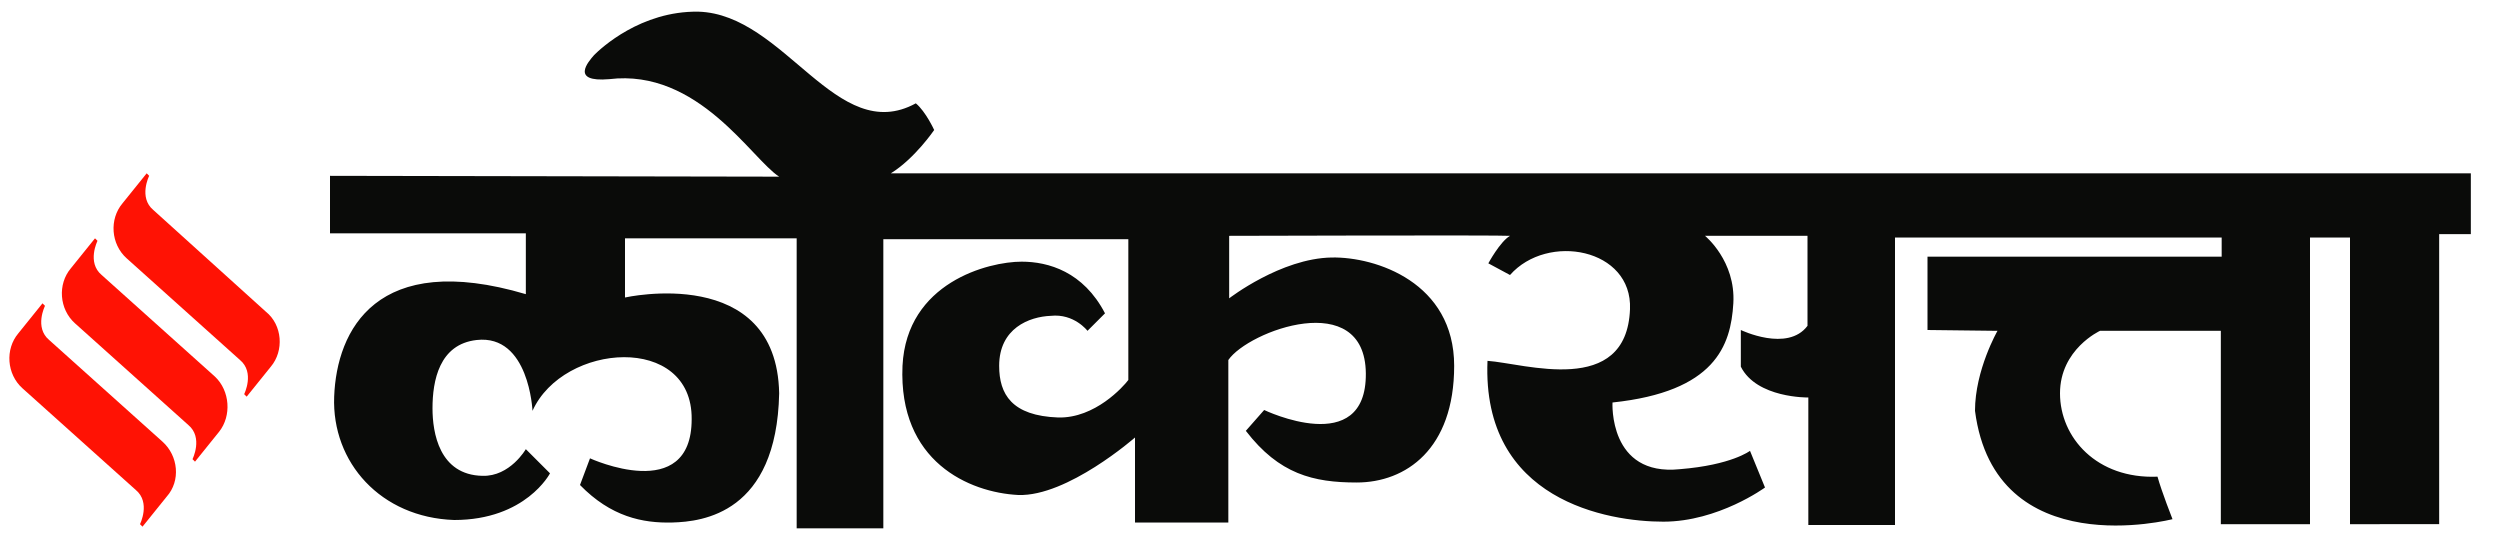 <?xml version="1.0" encoding="utf-8"?>
<!-- Generator: Adobe Illustrator 25.2.3, SVG Export Plug-In . SVG Version: 6.00 Build 0)  -->
<svg version="1.1" id="Layer_1" xmlns="http://www.w3.org/2000/svg" xmlns:xlink="http://www.w3.org/1999/xlink" x="0px" y="0px"
	 viewBox="0 0 300 65.9" style="enable-background:new 0 0 300 65.9;" xml:space="preserve">
<style type="text/css">
	.st0{fill-rule:evenodd;clip-rule:evenodd;fill:#0A0B09;}
	.st1{fill:#FF1204;}
</style>
<desc>Created with Sketch.</desc>
<g>
	<path id="Fill-1" class="st0" d="M39.6,21.1c0,0,49.7,0.1,53.9,0.1c-3.3-2.1-9.7-13-20.4-11.7c-4.7,0.4-2.5-2.1-1.8-2.9
		c0.8-0.8,5.6-5.3,12.5-5.2c10.4,0.3,16.6,16.2,26.1,11c1.2,1,2.2,3.2,2.2,3.2s-2.3,3.4-5.2,5.2h189.6v7.3h-3.8v34.8H282V28.5h-4.8
		v34.4h-10.7V39.7H252c0,0-4.8,2.2-4.8,7.5s4.4,10.3,11.7,10c0.5,1.8,1.8,5.1,1.8,5.1s-21.3,5.5-23.7-13c0-4.9,2.7-9.6,2.7-9.6
		l-8.4-0.1v-8.8h35.3v-2.3h-39.2V63h-10.4V47.7c0,0-6.2,0.1-8.1-3.7v-4.4c0,0,5.6,2.7,8-0.5V28.3h-12.3c0,0,3.7,3,3.4,8.1
		c-0.3,5.1-2.2,10.6-14.5,11.9c0,0-0.5,8.9,8.1,8c6.2-0.5,8.4-2.2,8.4-2.2l1.8,4.4c0,0-5.6,4.1-12.2,4.1s-21.8-2.5-21.1-19.3
		c4.4,0.3,16.7,4.4,17.1-6.2c0.3-7.3-9.9-9.2-14.4-4.1l-2.6-1.4c0,0,1.4-2.6,2.6-3.3c-1-0.1-33.7,0-33.7,0v7.5c0,0,6.2-4.8,12.3-4.9
		c5.3-0.1,14.7,3,14.7,13s-5.8,14-11.7,14c-5.2,0-9.3-1-13.3-6.2l2.2-2.5c0,0,12.3,5.9,12.2-4.4s-14.1-5.1-16.5-1.6v19.5h-11.2V52.5
		c0,0-8.1,7.1-14,6.9c-5.9-0.3-14.4-4-13.9-15.5c0.5-10,10.3-12.5,14.3-12.5c3.2,0,7.4,1.2,10,6.2l-2.1,2.1c0,0-1.6-2.1-4.4-1.8
		c-2.6,0.1-6.2,1.5-6.2,6c0,3.4,1.5,6,7.1,6.2c4.4,0.1,7.8-3.7,8.4-4.5V28.7H106v34.7H95.6V28.6H75v7.1c0,0,18.2-4.1,18.5,11.5
		c-0.3,14.4-9.2,15.4-12.8,15.5s-7.4-0.7-11.1-4.5l1.2-3.2c0,0,12.2,5.6,12.2-4.7c0.1-10.3-15.4-9.2-19.1-1c0,0-0.4-9.2-6.7-8.5
		c-4.5,0.5-5.3,4.9-5.3,8.2c0,2.9,0.8,8,6,8.1c3.3,0.1,5.2-3.2,5.2-3.2l2.9,2.9c0,0-2.9,5.6-11.5,5.6c-8.8-0.3-14.7-6.9-14.4-14.8
		c0.3-8,5.1-17.6,23-12.3v-7.3H39.6V21.1"/>
	<path id="Shape" class="st1" d="M31.9,37.4L18.4,25.2c-1.8-1.5-0.5-4.1-0.5-4.1l-0.3-0.3l-2.9,3.6c-1.6,1.9-1.4,4.9,0.5,6.6
		l13.6,12.2c1.8,1.5,0.5,4.1,0.5,4.1l0.3,0.3l2.9-3.6C34.1,42.1,33.9,39,31.9,37.4z"/>
	<path id="Shape_1_" class="st1" d="M25.8,45.2L12.2,33c-1.8-1.5-0.5-4.1-0.5-4.1l-0.3-0.3l-2.9,3.6c-1.6,1.9-1.4,4.9,0.5,6.6
		L22.6,51c1.8,1.5,0.5,4.1,0.5,4.1l0.3,0.3l2.9-3.6C27.8,49.9,27.6,46.9,25.8,45.2z"/>
	<path id="Shape_2_" class="st1" d="M19.5,53L5.9,40.8c-1.8-1.5-0.5-4.1-0.5-4.1l-0.3-0.3L2.2,40c-1.6,1.9-1.4,4.9,0.5,6.6
		l13.6,12.2c1.8,1.5,0.5,4.1,0.5,4.1l0.3,0.3l2.9-3.6C21.7,57.7,21.4,54.7,19.5,53z"/>
</g>
</svg>
